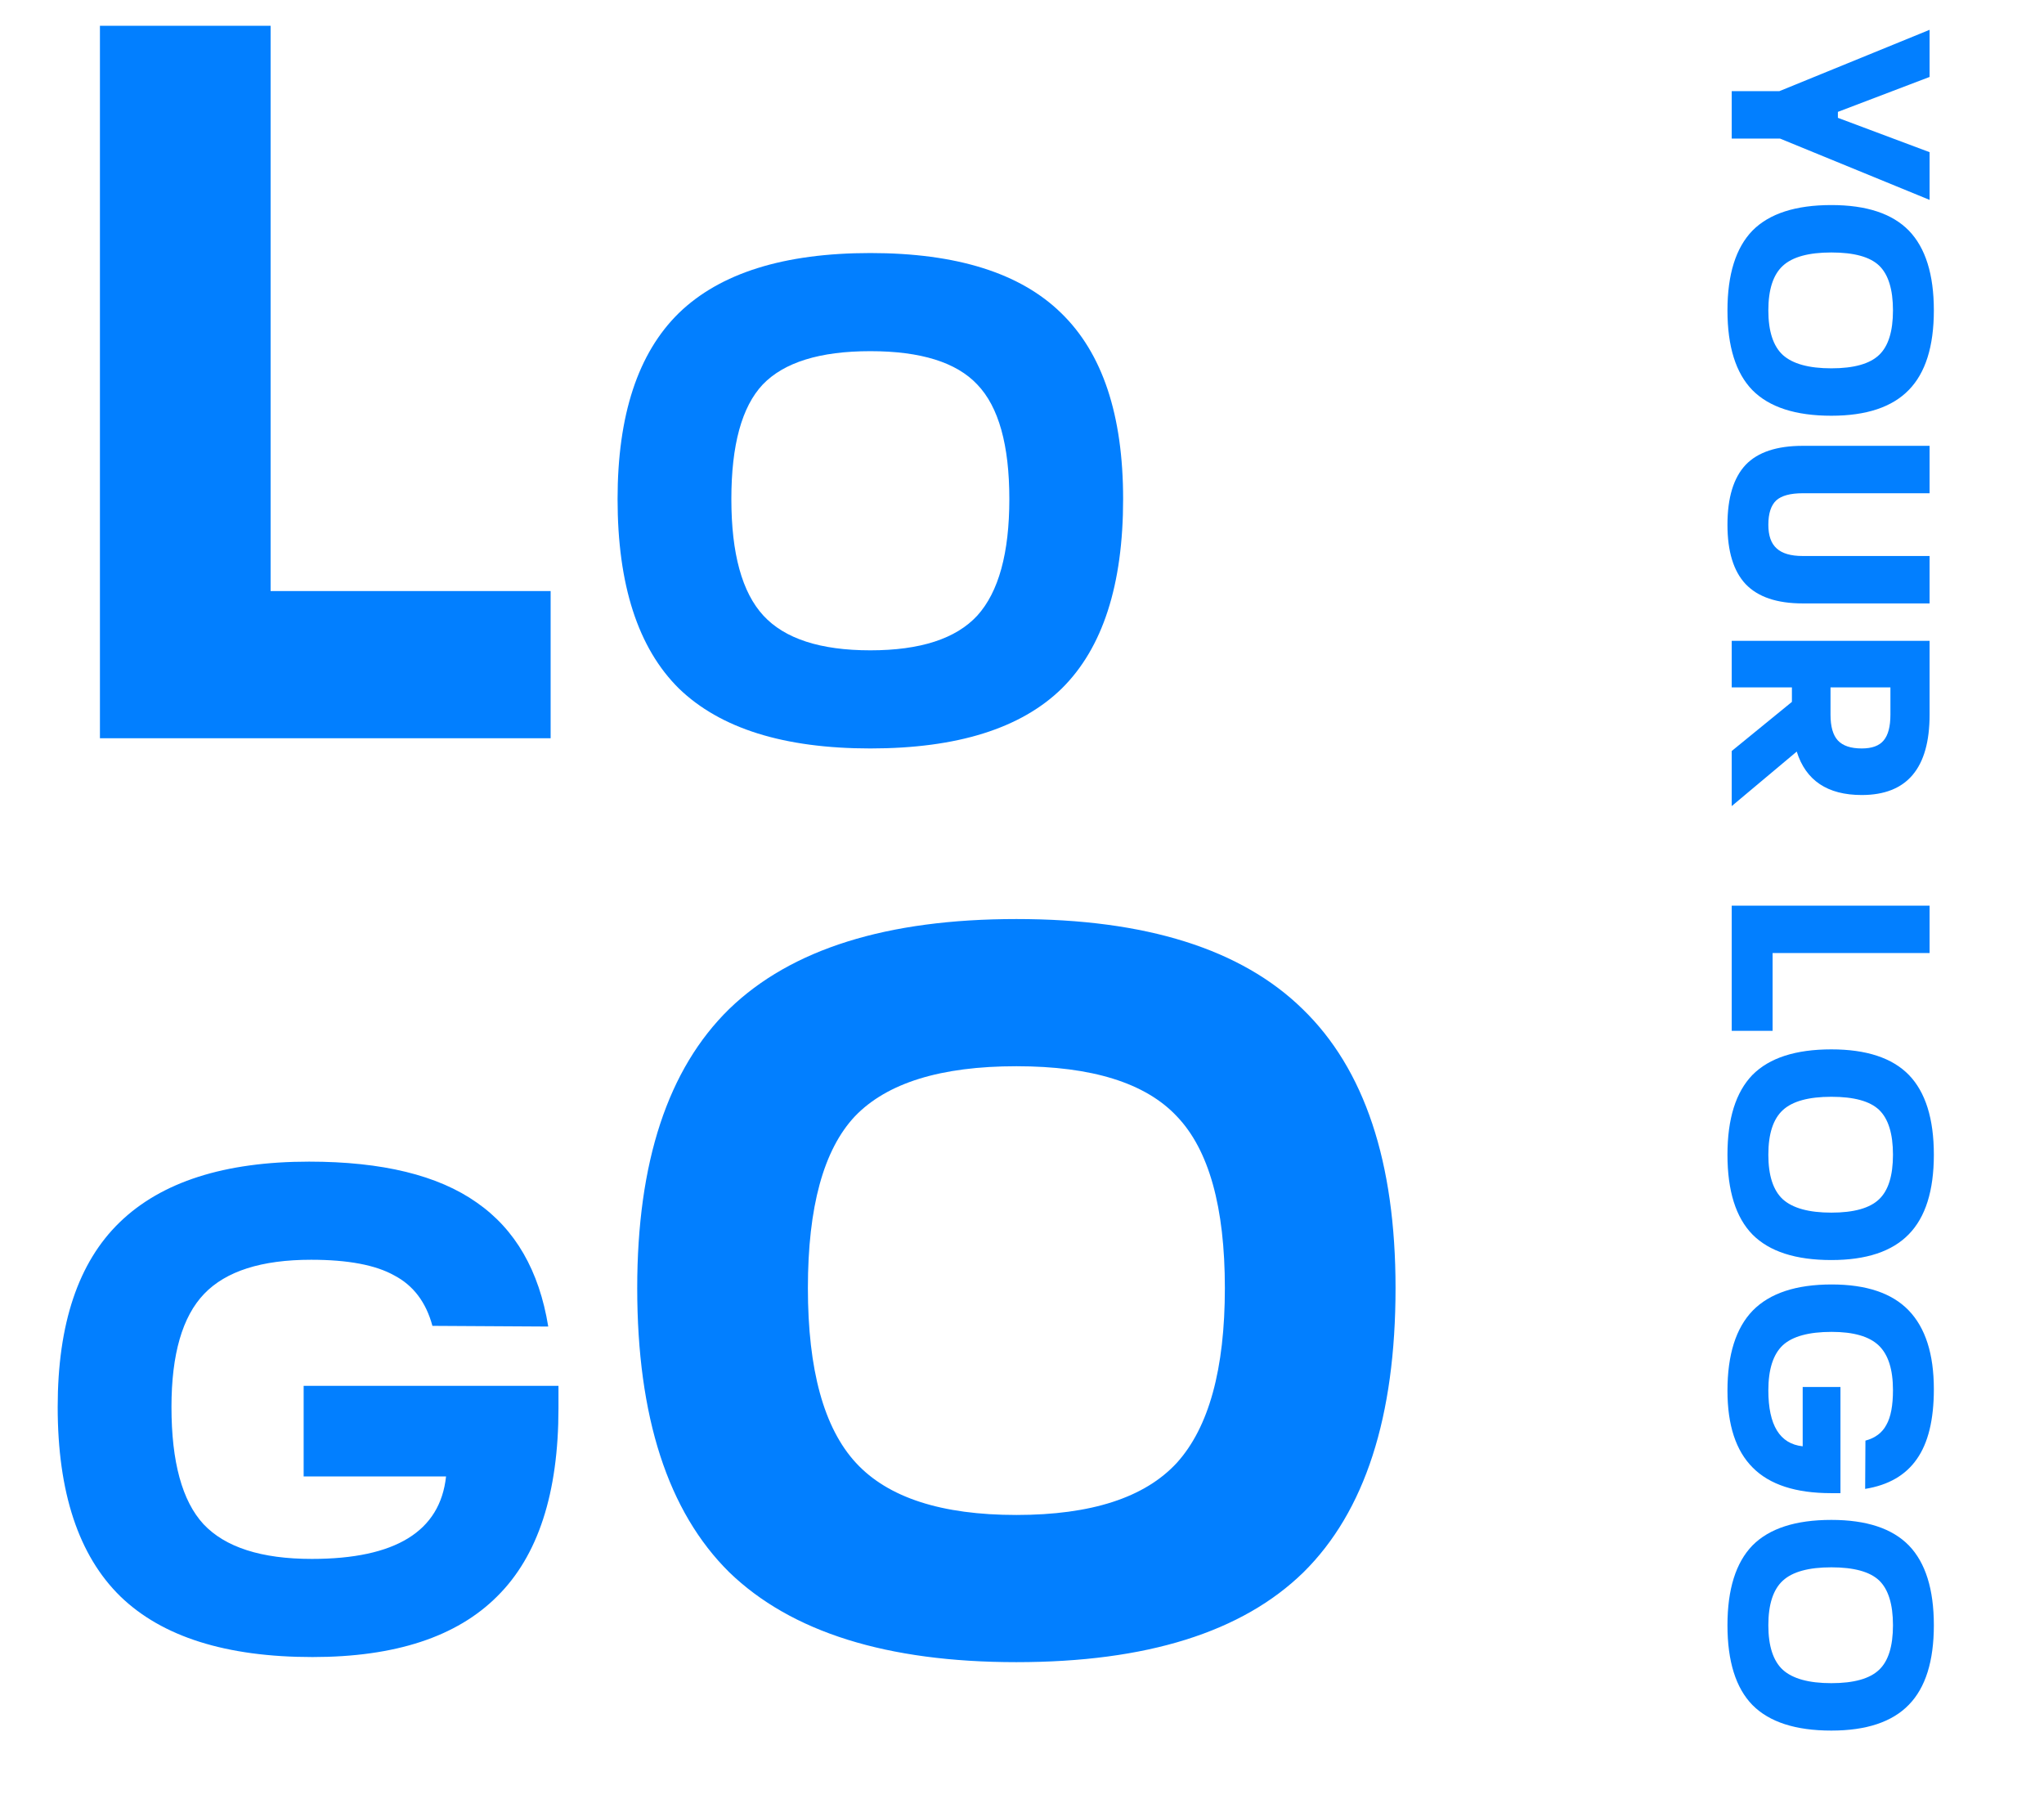 <svg width="36" height="32" viewBox="0 0 36 32" fill="none" xmlns="http://www.w3.org/2000/svg">
<path d="M9.698 13L1.76 13L1.76 0.454L4.766 0.454L4.766 10.408L9.698 10.408V13ZM15.329 13.18C13.809 13.18 12.685 12.828 11.957 12.124C11.237 11.412 10.877 10.3 10.877 8.788C10.877 7.308 11.237 6.216 11.957 5.512C12.685 4.808 13.809 4.456 15.329 4.456C16.849 4.456 17.969 4.808 18.689 5.512C19.417 6.216 19.781 7.308 19.781 8.788C19.781 10.3 19.421 11.412 18.701 12.124C17.981 12.828 16.857 13.18 15.329 13.18ZM12.881 8.788C12.881 9.748 13.069 10.432 13.445 10.84C13.821 11.248 14.449 11.452 15.329 11.452C16.209 11.452 16.837 11.248 17.213 10.84C17.589 10.424 17.777 9.74 17.777 8.788C17.777 7.836 17.589 7.164 17.213 6.772C16.845 6.38 16.217 6.184 15.329 6.184C14.441 6.184 13.809 6.38 13.433 6.772C13.065 7.164 12.881 7.836 12.881 8.788ZM5.348 26L5.348 24.404H9.836V24.8C9.836 26.296 9.476 27.4 8.756 28.112C8.044 28.824 6.96 29.18 5.504 29.18C3.984 29.18 2.856 28.824 2.12 28.112C1.384 27.392 1.016 26.28 1.016 24.776C1.016 23.312 1.38 22.228 2.108 21.524C2.844 20.812 3.956 20.456 5.444 20.456C6.732 20.456 7.716 20.696 8.396 21.176C9.076 21.648 9.496 22.376 9.656 23.36L7.616 23.348C7.504 22.932 7.28 22.636 6.944 22.46C6.616 22.276 6.128 22.184 5.48 22.184C4.608 22.184 3.98 22.384 3.596 22.784C3.212 23.184 3.02 23.848 3.02 24.776C3.02 25.744 3.208 26.432 3.584 26.84C3.968 27.248 4.604 27.452 5.492 27.452C6.964 27.452 7.752 26.968 7.856 26H5.348ZM17.901 29.27C15.621 29.27 13.935 28.742 12.843 27.686C11.763 26.618 11.223 24.95 11.223 22.682C11.223 20.462 11.763 18.824 12.843 17.768C13.935 16.712 15.621 16.184 17.901 16.184C20.181 16.184 21.861 16.712 22.941 17.768C24.033 18.824 24.579 20.462 24.579 22.682C24.579 24.95 24.039 26.618 22.959 27.686C21.879 28.742 20.193 29.27 17.901 29.27ZM14.229 22.682C14.229 24.122 14.511 25.148 15.075 25.76C15.639 26.372 16.581 26.678 17.901 26.678C19.221 26.678 20.163 26.372 20.727 25.76C21.291 25.136 21.573 24.11 21.573 22.682C21.573 21.254 21.291 20.246 20.727 19.658C20.175 19.07 19.233 18.776 17.901 18.776C16.569 18.776 15.621 19.07 15.057 19.658C14.505 20.246 14.229 21.254 14.229 22.682Z" fill="#027FFF"/>
<path d="M33.985 2.68L33.985 3.52L31.35 2.44L30.5 2.44L30.5 1.605L31.34 1.605L33.985 0.525L33.985 1.355L32.37 1.97L32.37 2.075L33.985 2.68ZM30.425 5.466C30.425 4.832 30.572 4.364 30.865 4.061C31.162 3.761 31.625 3.611 32.255 3.611C32.872 3.611 33.327 3.761 33.62 4.061C33.913 4.364 34.06 4.832 34.06 5.466C34.06 6.099 33.913 6.566 33.62 6.866C33.327 7.169 32.872 7.321 32.255 7.321C31.625 7.321 31.162 7.171 30.865 6.871C30.572 6.571 30.425 6.102 30.425 5.466ZM32.255 4.446C31.855 4.446 31.57 4.524 31.4 4.681C31.23 4.837 31.145 5.099 31.145 5.466C31.145 5.832 31.23 6.094 31.4 6.251C31.573 6.407 31.858 6.486 32.255 6.486C32.652 6.486 32.932 6.407 33.095 6.251C33.258 6.097 33.34 5.836 33.34 5.466C33.34 5.096 33.258 4.832 33.095 4.676C32.932 4.522 32.652 4.446 32.255 4.446ZM30.425 9.241C30.425 8.764 30.532 8.413 30.745 8.186C30.958 7.963 31.293 7.851 31.75 7.851L33.985 7.851L33.985 8.686L31.75 8.686C31.533 8.686 31.378 8.728 31.285 8.811C31.192 8.898 31.145 9.041 31.145 9.241C31.145 9.431 31.193 9.569 31.29 9.656C31.387 9.746 31.54 9.791 31.75 9.791L33.985 9.791L33.985 10.626L31.75 10.626C31.297 10.626 30.962 10.513 30.745 10.286C30.532 10.059 30.425 9.711 30.425 9.241ZM31.645 13.235L30.5 14.195L30.5 13.225L31.56 12.36L31.56 12.105L30.5 12.105L30.5 11.285L33.985 11.285L33.985 12.585C33.985 13.528 33.587 14 32.79 14C32.187 14 31.805 13.745 31.645 13.235ZM33.295 12.585L33.295 12.105L32.24 12.105L32.24 12.585C32.24 12.795 32.283 12.946 32.37 13.04C32.457 13.133 32.597 13.18 32.79 13.18C32.97 13.18 33.098 13.133 33.175 13.04C33.255 12.946 33.295 12.795 33.295 12.585ZM30.5 18.153L30.5 15.948L33.985 15.948L33.985 16.783L31.22 16.783L31.22 18.153L30.5 18.153ZM30.425 20.334C30.425 19.7 30.572 19.232 30.865 18.929C31.162 18.629 31.625 18.479 32.255 18.479C32.872 18.479 33.327 18.629 33.62 18.929C33.913 19.232 34.06 19.7 34.06 20.334C34.06 20.967 33.913 21.434 33.62 21.734C33.327 22.037 32.872 22.189 32.255 22.189C31.625 22.189 31.162 22.039 30.865 21.739C30.572 21.439 30.425 20.97 30.425 20.334ZM32.255 19.314C31.855 19.314 31.57 19.392 31.4 19.549C31.23 19.705 31.145 19.967 31.145 20.334C31.145 20.7 31.23 20.962 31.4 21.119C31.573 21.275 31.858 21.354 32.255 21.354C32.652 21.354 32.932 21.275 33.095 21.119C33.258 20.965 33.34 20.704 33.34 20.334C33.34 19.964 33.258 19.7 33.095 19.544C32.932 19.39 32.652 19.314 32.255 19.314ZM31.75 24.424L32.415 24.424L32.415 26.294L32.25 26.294C31.627 26.294 31.167 26.144 30.87 25.844C30.573 25.548 30.425 25.096 30.425 24.489C30.425 23.856 30.573 23.386 30.87 23.079C31.17 22.773 31.633 22.619 32.26 22.619C32.87 22.619 33.322 22.771 33.615 23.074C33.912 23.381 34.06 23.844 34.06 24.464C34.06 25.001 33.96 25.411 33.76 25.694C33.563 25.978 33.26 26.153 32.85 26.219L32.855 25.369C33.028 25.323 33.152 25.229 33.225 25.089C33.302 24.953 33.34 24.749 33.34 24.479C33.34 24.116 33.257 23.854 33.09 23.694C32.923 23.534 32.647 23.454 32.26 23.454C31.857 23.454 31.57 23.533 31.4 23.689C31.23 23.849 31.145 24.114 31.145 24.484C31.145 25.098 31.347 25.426 31.75 25.469L31.75 24.424ZM30.425 28.62C30.425 27.986 30.572 27.518 30.865 27.215C31.162 26.915 31.625 26.765 32.255 26.765C32.872 26.765 33.327 26.915 33.62 27.215C33.913 27.518 34.06 27.986 34.06 28.62C34.06 29.253 33.913 29.72 33.62 30.02C33.327 30.323 32.872 30.475 32.255 30.475C31.625 30.475 31.162 30.325 30.865 30.025C30.572 29.725 30.425 29.256 30.425 28.62ZM32.255 27.6C31.855 27.6 31.57 27.678 31.4 27.835C31.23 27.991 31.145 28.253 31.145 28.62C31.145 28.986 31.23 29.248 31.4 29.405C31.573 29.561 31.858 29.64 32.255 29.64C32.652 29.64 32.932 29.561 33.095 29.405C33.258 29.252 33.34 28.99 33.34 28.62C33.34 28.25 33.258 27.986 33.095 27.83C32.932 27.677 32.652 27.6 32.255 27.6Z" fill="#027FFF"/>
</svg>
